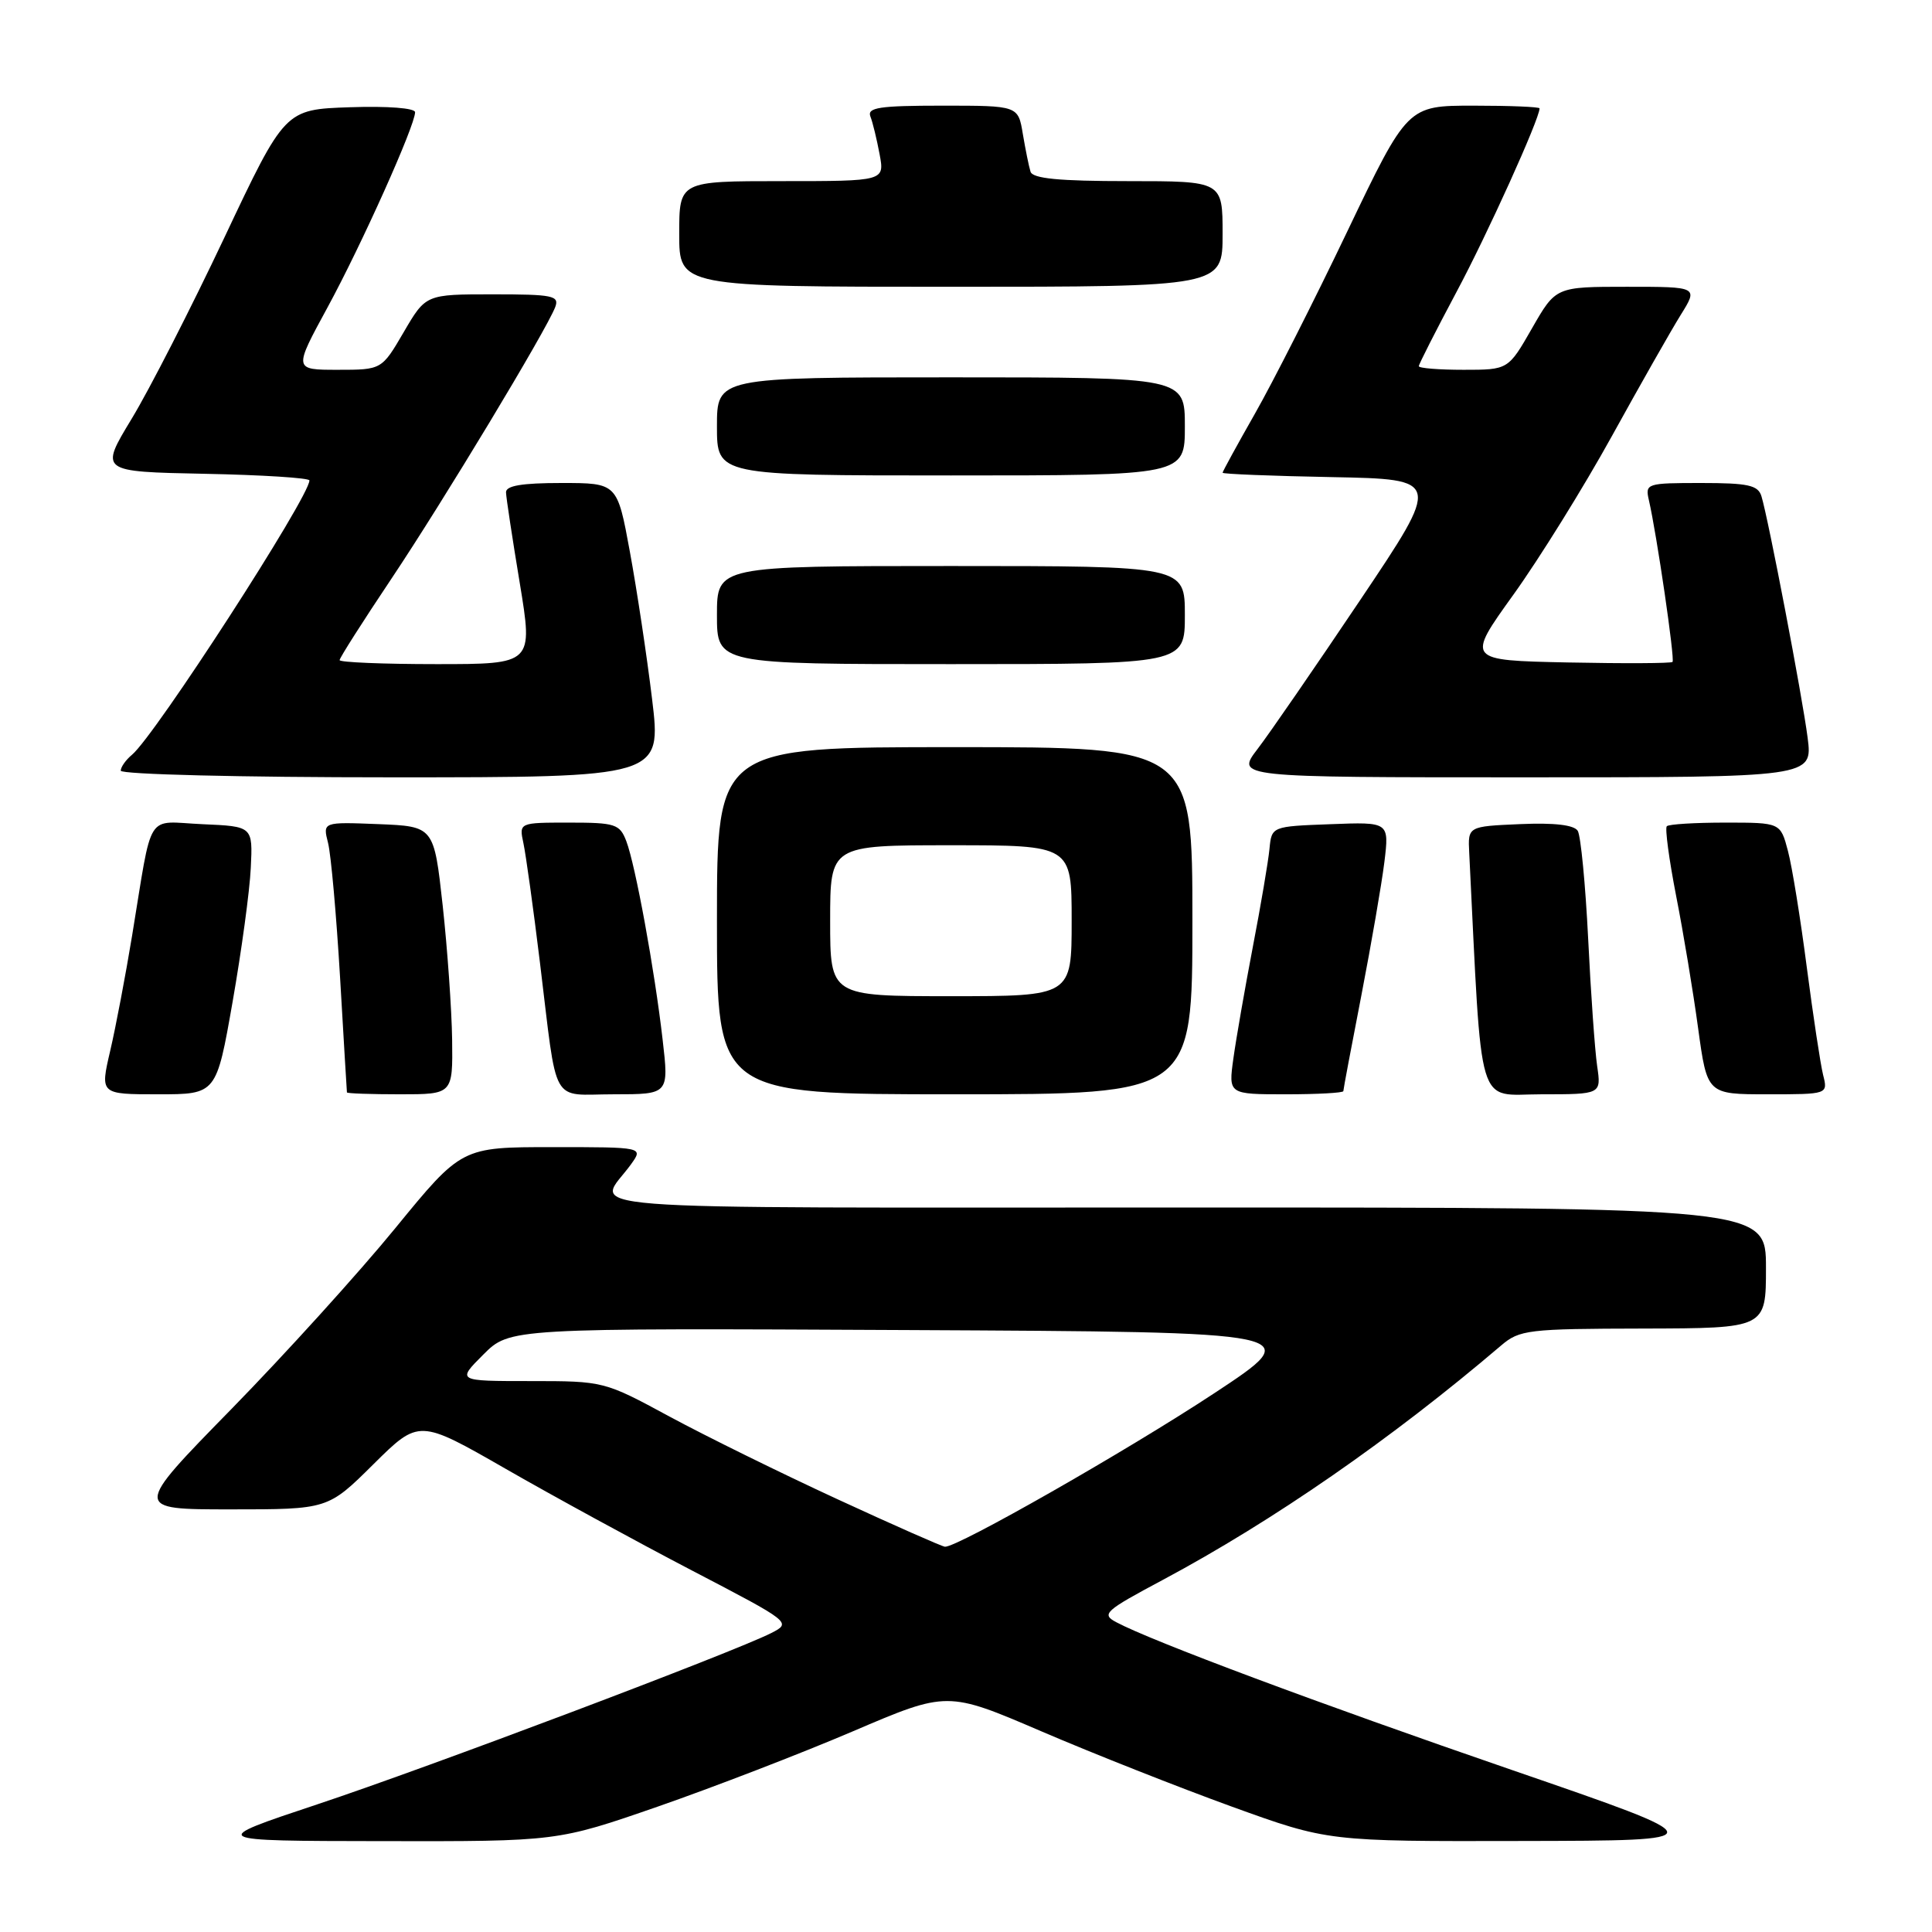 <?xml version="1.0" encoding="UTF-8" standalone="no"?>
<!DOCTYPE svg PUBLIC "-//W3C//DTD SVG 1.1//EN" "http://www.w3.org/Graphics/SVG/1.1/DTD/svg11.dtd" >
<svg xmlns="http://www.w3.org/2000/svg" xmlns:xlink="http://www.w3.org/1999/xlink" version="1.1" viewBox="0 0 256 256">
 <g >
 <path fill="currentColor"
d=" M 87.17 239.38 C 94.50 236.83 106.13 232.35 113.01 229.41 C 125.52 224.06 125.52 224.06 138.01 229.42 C 144.88 232.37 156.23 236.85 163.23 239.39 C 175.97 244.00 175.97 244.00 201.73 243.94 C 227.50 243.89 227.50 243.89 200.50 234.59 C 174.78 225.74 152.54 217.43 147.89 214.94 C 145.91 213.88 146.38 213.45 154.05 209.36 C 168.72 201.52 184.39 190.66 198.90 178.29 C 201.35 176.20 202.45 176.07 217.75 176.04 C 234.00 176.00 234.00 176.00 234.00 168.00 C 234.00 160.00 234.00 160.00 156.96 160.00 C 71.84 160.00 79.10 160.57 83.63 154.25 C 85.24 152.00 85.24 152.00 73.20 152.00 C 61.16 152.00 61.16 152.00 52.37 162.75 C 47.54 168.66 37.75 179.46 30.62 186.75 C 17.65 200.00 17.65 200.00 30.55 200.00 C 43.45 200.00 43.45 200.00 49.48 194.02 C 55.52 188.04 55.52 188.04 67.01 194.63 C 73.33 198.26 84.44 204.32 91.71 208.11 C 104.84 214.95 104.90 215.00 102.21 216.38 C 97.26 218.90 56.72 234.21 42.00 239.10 C 27.50 243.93 27.50 243.93 50.67 243.96 C 73.85 244.00 73.85 244.00 87.17 239.38 Z  M 30.82 132.75 C 32.00 126.01 33.09 118.03 33.23 115.00 C 33.50 109.50 33.50 109.50 26.84 109.21 C 19.18 108.87 20.28 107.13 17.50 124.00 C 16.64 129.22 15.34 136.09 14.60 139.25 C 13.26 145.00 13.26 145.00 20.97 145.00 C 28.67 145.00 28.67 145.00 30.82 132.75 Z  M 59.91 137.75 C 59.85 133.76 59.29 125.78 58.66 120.00 C 57.50 109.50 57.50 109.50 50.13 109.20 C 42.76 108.91 42.76 108.91 43.47 111.70 C 43.86 113.24 44.57 121.25 45.06 129.50 C 45.54 137.75 45.95 144.61 45.97 144.75 C 45.99 144.89 49.15 145.00 53.00 145.00 C 60.00 145.00 60.00 145.00 59.91 137.75 Z  M 87.80 137.75 C 86.74 128.51 84.20 114.65 82.99 111.46 C 82.12 109.19 81.54 109.00 75.41 109.00 C 68.77 109.00 68.77 109.00 69.36 111.75 C 69.68 113.26 70.67 120.35 71.54 127.50 C 73.92 146.94 72.83 145.00 81.34 145.00 C 88.64 145.00 88.64 145.00 87.80 137.75 Z  M 158.00 122.00 C 158.00 99.00 158.00 99.00 126.50 99.00 C 95.00 99.00 95.00 99.00 95.00 122.00 C 95.00 145.00 95.00 145.00 126.50 145.00 C 158.00 145.00 158.00 145.00 158.00 122.00 Z  M 178.00 144.58 C 178.00 144.35 179.08 138.61 180.40 131.83 C 181.71 125.05 183.08 117.12 183.44 114.21 C 184.08 108.91 184.08 108.91 176.29 109.21 C 168.50 109.50 168.50 109.50 168.21 112.50 C 168.05 114.15 167.06 120.00 166.00 125.50 C 164.95 131.00 163.79 137.64 163.43 140.25 C 162.77 145.00 162.77 145.00 170.39 145.00 C 174.57 145.00 178.00 144.81 178.00 144.58 Z  M 211.63 141.25 C 211.33 139.19 210.79 131.60 210.44 124.39 C 210.08 117.18 209.46 110.75 209.06 110.09 C 208.57 109.31 205.97 109.00 201.41 109.20 C 194.50 109.50 194.50 109.50 194.68 113.00 C 196.42 147.92 195.55 145.00 204.24 145.00 C 212.18 145.00 212.18 145.00 211.63 141.25 Z  M 241.57 142.43 C 241.22 141.02 240.25 134.61 239.41 128.18 C 238.58 121.76 237.46 114.81 236.91 112.75 C 235.92 109.00 235.92 109.00 228.63 109.00 C 224.62 109.00 221.12 109.21 220.86 109.48 C 220.60 109.74 221.16 113.90 222.10 118.73 C 223.05 123.55 224.36 131.44 225.01 136.25 C 226.21 145.00 226.21 145.00 234.21 145.00 C 242.22 145.00 242.22 145.00 241.57 142.43 Z  M 86.40 92.60 C 85.71 86.88 84.38 78.10 83.46 73.10 C 81.79 64.00 81.79 64.00 74.40 64.00 C 69.12 64.00 67.01 64.36 67.05 65.25 C 67.07 65.94 67.89 71.34 68.87 77.25 C 70.64 88.00 70.64 88.00 57.82 88.00 C 50.77 88.00 45.00 87.76 45.00 87.47 C 45.00 87.17 48.08 82.34 51.84 76.72 C 58.75 66.39 72.37 43.80 73.57 40.69 C 74.14 39.18 73.26 39.00 65.32 39.00 C 56.42 39.00 56.42 39.00 53.50 44.00 C 50.58 49.00 50.58 49.00 44.74 49.00 C 38.90 49.00 38.90 49.00 43.39 40.75 C 47.91 32.44 55.00 16.64 55.00 14.87 C 55.00 14.32 51.36 14.04 46.38 14.21 C 37.75 14.50 37.75 14.50 29.72 31.50 C 25.30 40.85 19.78 51.65 17.44 55.50 C 13.20 62.50 13.20 62.50 27.10 62.78 C 34.75 62.93 41.00 63.33 41.00 63.66 C 41.00 65.84 20.55 97.47 17.49 100.01 C 16.67 100.69 16.00 101.64 16.00 102.12 C 16.00 102.61 31.94 103.00 51.83 103.00 C 87.66 103.00 87.66 103.00 86.40 92.60 Z  M 239.52 97.75 C 238.82 92.29 234.33 68.81 233.40 65.75 C 232.95 64.29 231.64 64.00 225.41 64.00 C 218.20 64.00 217.98 64.07 218.48 66.25 C 219.53 70.78 221.95 87.38 221.62 87.71 C 221.43 87.90 215.20 87.93 207.78 87.78 C 194.28 87.50 194.28 87.50 200.54 78.79 C 203.98 74.00 209.85 64.55 213.58 57.79 C 217.31 51.03 221.41 43.81 222.69 41.75 C 225.03 38.00 225.03 38.00 215.59 38.00 C 206.15 38.00 206.15 38.00 203.00 43.50 C 199.85 49.00 199.85 49.00 193.93 49.00 C 190.67 49.00 188.00 48.79 188.00 48.52 C 188.00 48.26 190.23 43.88 192.95 38.77 C 197.05 31.12 204.00 15.75 204.00 14.36 C 204.00 14.16 200.06 14.00 195.25 14.00 C 186.50 14.00 186.50 14.00 178.52 30.67 C 174.14 39.84 168.62 50.72 166.27 54.84 C 163.92 58.97 162.00 62.48 162.00 62.64 C 162.00 62.81 168.52 63.07 176.49 63.22 C 190.98 63.50 190.98 63.50 180.24 79.50 C 174.33 88.30 168.21 97.19 166.63 99.25 C 163.76 103.00 163.76 103.00 201.98 103.00 C 240.19 103.00 240.19 103.00 239.52 97.75 Z  M 157.00 81.50 C 157.00 75.00 157.00 75.00 126.00 75.00 C 95.00 75.00 95.00 75.00 95.00 81.50 C 95.00 88.00 95.00 88.00 126.00 88.00 C 157.00 88.00 157.00 88.00 157.00 81.50 Z  M 157.00 56.50 C 157.00 50.00 157.00 50.00 126.00 50.00 C 95.00 50.00 95.00 50.00 95.00 56.50 C 95.00 63.00 95.00 63.00 126.00 63.00 C 157.00 63.00 157.00 63.00 157.00 56.50 Z  M 162.00 31.00 C 162.00 24.00 162.00 24.00 149.47 24.00 C 140.32 24.00 136.83 23.66 136.55 22.75 C 136.33 22.06 135.88 19.81 135.53 17.75 C 134.91 14.00 134.91 14.00 124.85 14.00 C 116.54 14.00 114.88 14.25 115.33 15.43 C 115.64 16.21 116.18 18.46 116.55 20.43 C 117.22 24.00 117.22 24.00 103.61 24.00 C 90.00 24.00 90.00 24.00 90.00 31.00 C 90.00 38.00 90.00 38.00 126.00 38.00 C 162.00 38.00 162.00 38.00 162.00 31.00 Z  M 110.98 198.66 C 103.54 195.23 93.53 190.30 88.73 187.71 C 80.05 183.01 79.99 183.00 70.28 183.00 C 60.53 183.00 60.53 183.00 64.04 179.49 C 67.55 175.98 67.55 175.98 120.37 176.24 C 173.20 176.50 173.20 176.50 160.85 184.64 C 149.30 192.25 126.81 205.07 125.21 204.95 C 124.82 204.92 118.41 202.09 110.98 198.66 Z  M 110.00 122.00 C 110.00 112.00 110.00 112.00 126.00 112.00 C 142.00 112.00 142.00 112.00 142.00 122.00 C 142.00 132.00 142.00 132.00 126.00 132.00 C 110.00 132.00 110.00 132.00 110.00 122.00 Z "/>
</g>
</svg>